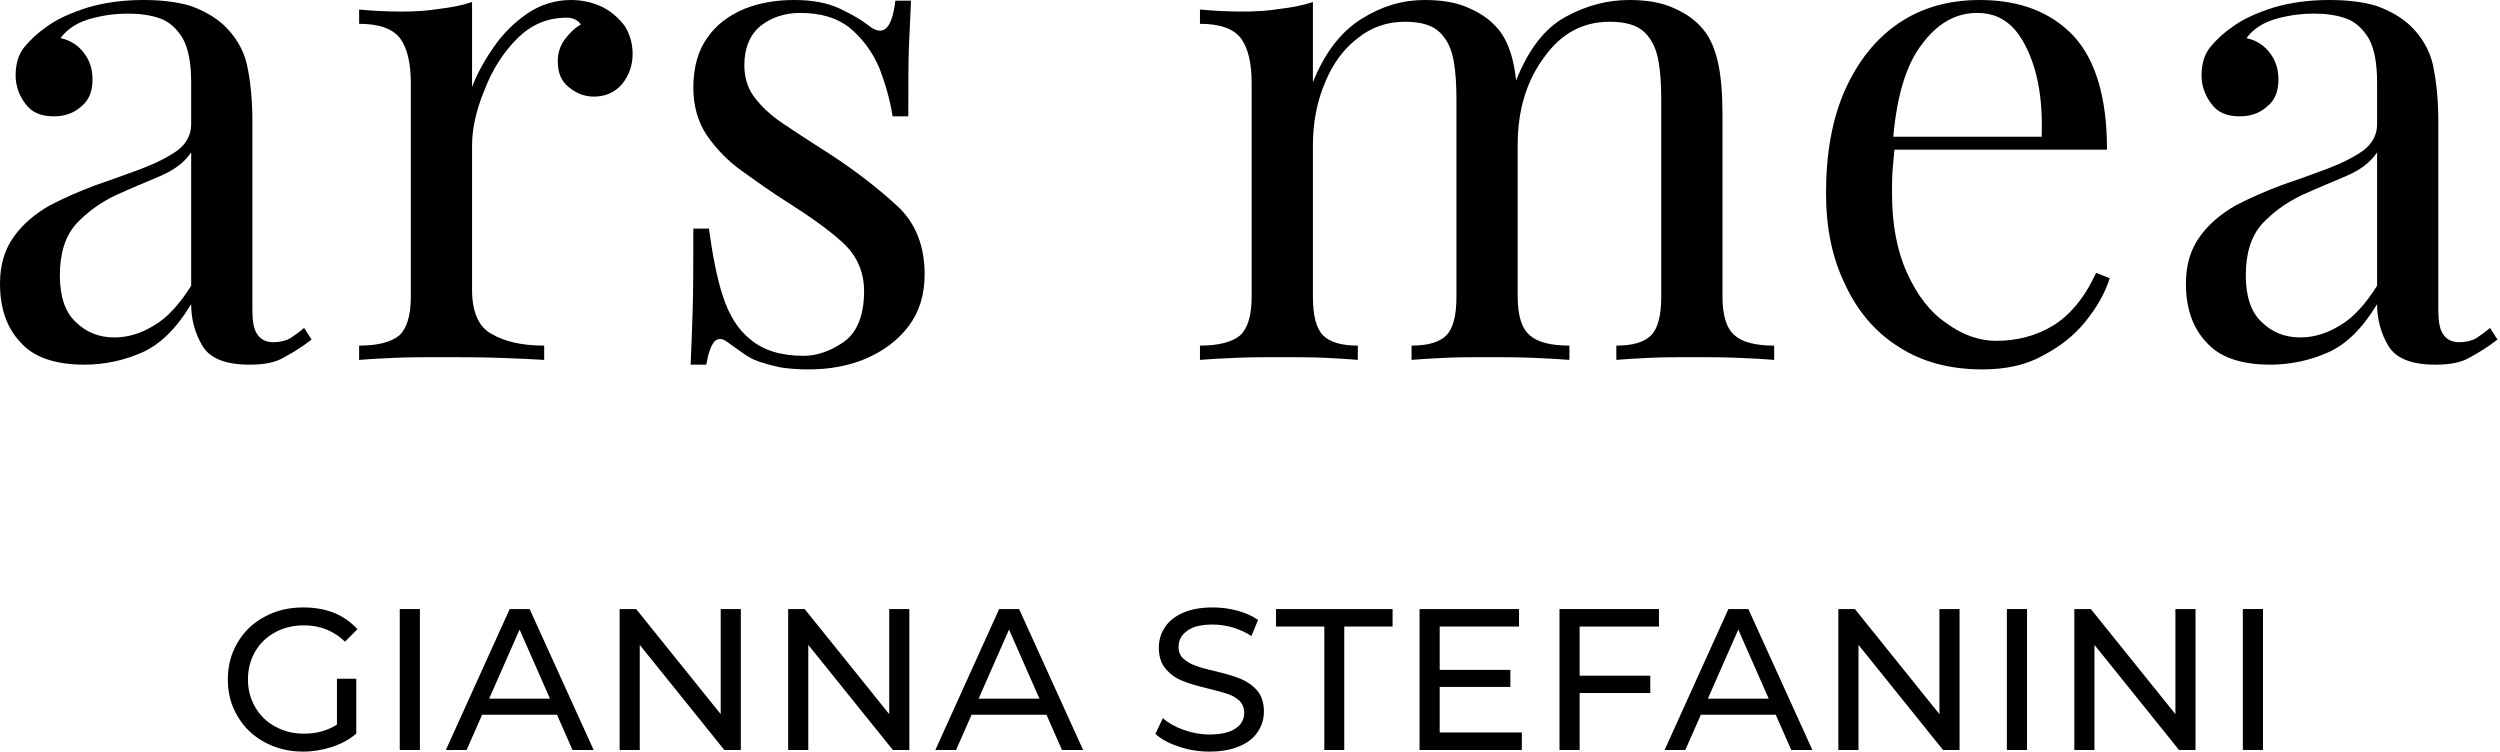 <svg clip-rule="evenodd" fill-rule="evenodd" stroke-linejoin="round" stroke-miterlimit="2" viewBox="0 0 745 224" xmlns="http://www.w3.org/2000/svg"><g fill-rule="nonzero"><path d="m.59-.354h.096v.273c-.035.029-.075.051-.121.066s-.094.023-.144.023c-.071 0-.134-.016-.191-.047s-.101-.073-.133-.128c-.033-.054-.049-.115-.049-.183s.016-.129.049-.184c.032-.055.076-.097.134-.128.057-.031.121-.046.192-.046.056 0 .107.009.153.027.045.019.084.046.116.081l-.062.062c-.056-.054-.124-.081-.203-.081-.053 0-.101.011-.143.034-.043.023-.076.055-.1.096s-.036.088-.036.139.012.096.036.137c.024.042.057.074.1.097.042.023.089.035.142.035.063 0 .117-.015.164-.045z" transform="matrix(60 0 0 60 65.009 223.494)"/><path d="m119.129 181.494h6v42h-6z" stroke-width="60"/><path d="m.551-.175h-.372l-.077.175h-.103l.317-.7h.099l.318.7h-.105zm-.035-.08-.151-.343-.151.343z" transform="matrix(60 0 0 60 132.929 223.494)"/><path d="m.707-.7v.7h-.082l-.42-.522v.522h-.1v-.7h.082l.42.522v-.522z" transform="matrix(60 0 0 60 178.349 223.494)"/><path d="m.707-.7v.7h-.082l-.42-.522v.522h-.1v-.7h.082l.42.522v-.522z" transform="matrix(60 0 0 60 228.569 223.494)"/><path d="m.551-.175h-.372l-.077.175h-.103l.317-.7h.099l.318.7h-.105zm-.035-.08-.151-.343-.151.343z" transform="matrix(60 0 0 60 278.789 223.494)"/><path d="m.309.008c-.053 0-.103-.008-.152-.025-.049-.016-.088-.037-.116-.063l.037-.078c.027.024.061.043.103.058.041.015.084.023.128.023.058 0 .101-.01.13-.03.029-.019.043-.045.043-.078 0-.024-.008-.044-.023-.059-.016-.015-.035-.026-.058-.034s-.056-.017-.098-.027c-.053-.013-.095-.025-.127-.038-.033-.013-.06-.032-.083-.059-.023-.026-.035-.061-.035-.106 0-.037.01-.071.03-.101.019-.03.049-.054.089-.072s.09-.027.149-.027c.041 0 .082.005.122.016s.074.026.103.046l-.033.08c-.029-.019-.061-.033-.094-.043-.033-.009-.066-.014-.098-.014-.057 0-.099.01-.127.031-.029.021-.043.047-.043.08 0 .024.008.044.024.058.016.015.036.027.06.035.023.009.055.018.096.027.053.013.095.025.127.038s.06.032.083.058c.022.026.034.061.034.105 0 .037-.01.07-.03.1-.02.031-.05.055-.091.072-.041.018-.091.027-.15.027z" transform="matrix(60 0 0 60 341.849 223.494)"/><path d="m.244-.613h-.24v-.087h.579v.087h-.24v.613h-.099z" transform="matrix(60 0 0 60 380.009 223.494)"/><path d="m.613-.087v.087h-.508v-.7h.494v.087h-.394v.215h.351v.085h-.351v.226z" transform="matrix(60 0 0 60 416.729 223.494)"/><path d="m.205-.613v.244h.351v.086h-.351v.283h-.1v-.7h.494v.087z" transform="matrix(60 0 0 60 458.429 223.494)"/><path d="m.551-.175h-.372l-.077.175h-.103l.317-.7h.099l.318.7h-.105zm-.035-.08-.151-.343-.151.343z" transform="matrix(60 0 0 60 496.109 223.494)"/><path d="m.707-.7v.7h-.082l-.42-.522v.522h-.1v-.7h.082l.42.522v-.522z" transform="matrix(60 0 0 60 541.529 223.494)"/><path d="m598.049 181.494h6v42h-6z" stroke-width="60"/><path d="m.707-.7v.7h-.082l-.42-.522v.522h-.1v-.7h.082l.42.522v-.522z" transform="matrix(60 0 0 60 611.849 223.494)"/><path d="m668.369 181.494h6v42h-6z" stroke-width="60"/><path d="m.163.007c-.043 0-.075-.011-.094-.033-.02-.021-.03-.05-.03-.086 0-.028.007-.051.021-.07.013-.018.031-.033.052-.045.021-.011.044-.021.068-.03.023-.008.046-.016.067-.024s.039-.017.053-.027c.013-.01.02-.023.02-.038v-.062c0-.028-.004-.049-.012-.064-.009-.015-.02-.025-.034-.03s-.03-.007-.047-.007-.034.002-.053.007-.035.014-.046.029c.013.003.024.009.033.02s.014.024.014.041-.005.03-.016.039c-.011.01-.024.015-.041.015-.019 0-.033-.006-.042-.019-.009-.012-.014-.026-.014-.041 0-.017.004-.031.013-.042s.02-.021.033-.03c.015-.011.035-.02.06-.028.024-.007.051-.011.082-.011.027 0 .051.003.07.009.019.007.035.016.048.028.017.016.029.036.034.058.005.023.008.051.008.083v.278c0 .016.002.028.007.035.005.008.013.012.024.012.009 0 .018-.002.025-.006.006-.004.013-.009.02-.015l.011.017c-.014.011-.027.019-.04.026-.013.008-.03.011-.051.011-.035 0-.058-.009-.069-.027s-.017-.039-.017-.062c-.021.035-.045.059-.072.071s-.056.018-.085.018zm.044-.04c.02 0 .04-.006.059-.018.019-.011.037-.031.054-.058v-.196c-.01.015-.025.026-.046.035s-.043.018-.065.028c-.023.011-.042.025-.058.042-.016.018-.024.043-.024.076 0 .031.008.054.023.068.015.015.034.023.057.023z" transform="matrix(202.74 0 0 202.74 -7.907 107.249)"/><path d="m.34-.529c.018 0 .034.004.048.011.013.007.024.017.032.028.007.012.011.025.011.04 0 .017-.005.031-.015.044-.011.013-.025.019-.042.019-.014 0-.026-.005-.037-.014s-.016-.021-.016-.038c0-.013.004-.024.011-.033s.014-.016.023-.021c-.005-.007-.012-.01-.021-.01-.028 0-.052.01-.073.031s-.037.047-.048.076c-.012.029-.018.056-.018.081v.212c0 .033.01.055.029.065.019.011.044.017.077.017v.021c-.015-.001-.037-.002-.065-.003s-.058-.001-.089-.001c-.023 0-.045 0-.067.001-.023.001-.04.002-.051.003v-.021c.027 0 .047-.005.059-.015.011-.01.017-.029.017-.057v-.313c0-.03-.005-.052-.016-.067-.011-.014-.031-.021-.06-.021v-.021c.021.002.042.003.062.003.019 0 .038-.001.056-.004.017-.002.033-.005.048-.01v.125c.007-.019.018-.039.032-.059.013-.019.03-.036.049-.049s.041-.02.064-.02z" transform="matrix(202.74 0 0 202.74 101.14 107.249)"/><path d="m.208-.529c.027 0 .049.004.068.013s.032.017.041.024c.022.018.035.006.04-.036h.023c-.001.019-.002.041-.003.066-.001.026-.001.061-.001.104h-.023c-.004-.025-.011-.049-.02-.072-.01-.023-.024-.042-.043-.058-.019-.015-.043-.022-.073-.022-.023 0-.043.007-.058.019-.016.013-.024.033-.024.058 0 .02.006.037.018.051.012.015.028.028.047.04.019.013.04.026.063.041.038.025.07.05.097.075s.04.059.04.1c0 .031-.008.056-.024.077s-.037.036-.062.047c-.026.011-.054.016-.085.016-.015 0-.028-.001-.041-.003-.013-.003-.026-.006-.038-.011-.007-.003-.013-.007-.02-.012s-.014-.01-.021-.015-.013-.005-.018 0c-.005.006-.009.017-.012.034h-.023c.001-.021.002-.047.003-.078s.001-.071.001-.122h.023c.005.037.011.07.02.098s.022.05.041.065c.019.016.045.024.078.024.02 0 .04-.007.06-.021.019-.014.029-.039.029-.074 0-.029-.011-.053-.032-.072s-.048-.038-.081-.059c-.024-.015-.046-.031-.067-.046s-.038-.033-.051-.052-.02-.043-.02-.07c0-.03.007-.055.021-.074.013-.019.031-.032.054-.042.023-.009.047-.013.073-.013z" transform="matrix(202.74 0 0 202.74 194.442 107.249)"/><path d="m.359-.529c.023 0 .044.003.061.01s.032.016.043.028c.013.013.021.031.026.052s.007.048.007.079v.267c0 .028.006.047.018.057.011.01.031.015.058.015v.021c-.011-.001-.029-.002-.052-.003s-.046-.001-.068-.001-.043 0-.064.001-.037.002-.048.003v-.021c.024 0 .041-.005.051-.015s.015-.029.015-.057v-.289c0-.021-.001-.04-.004-.057s-.009-.031-.02-.042-.028-.016-.052-.016c-.026 0-.049.008-.069.024-.021.016-.037.038-.048.065-.012.028-.018.059-.018.093v.222c0 .028.005.047.015.057s.027.015.051.015v.021c-.011-.001-.026-.002-.047-.003s-.043-.001-.065-.001-.045 0-.068.001-.041.002-.052.003v-.021c.027 0 .047-.005.059-.015.011-.01.017-.029.017-.057v-.313c0-.03-.005-.052-.016-.067-.011-.014-.031-.021-.06-.021v-.021c.021.002.042.003.062.003.019 0 .038-.001.056-.004.017-.002.033-.005.048-.01v.118c.017-.043.041-.074.071-.093s.061-.028.093-.028zm.301 0c.023 0 .044.003.061.01s.032.016.043.028c.013.013.021.031.026.052s.007.048.007.079v.267c0 .028.006.047.018.057.011.01.031.015.058.015v.021c-.011-.001-.029-.002-.052-.003s-.046-.001-.068-.001-.044 0-.064.001c-.021.001-.037.002-.048.003v-.021c.024 0 .041-.005.051-.015s.015-.029.015-.057v-.289c0-.021-.001-.04-.004-.057s-.009-.031-.02-.042-.028-.016-.052-.016c-.039 0-.071.017-.096.052-.026.035-.039.078-.039.129l-.003-.093c.018-.046.042-.078.073-.095s.062-.025.094-.025z" transform="matrix(202.74 0 0 202.74 351.713 107.249)"/><path d="m.272-.529c.059 0 .105.018.138.053.033.036.049.092.049.167h-.353l-.001-.019h.258c.001-.033-.001-.063-.008-.091-.007-.027-.017-.049-.031-.066-.015-.017-.033-.025-.056-.025-.031 0-.058.015-.081.046-.024.031-.038.079-.043.146l.003.004c-.001.01-.002.021-.003.033s-.001.024-.001.036c0 .045.007.084.022.117s.034.058.058.074c.023.017.048.026.073.026.03 0 .058-.007.083-.022s.047-.041.064-.078l.02.008c-.007.022-.019.043-.036.064s-.038.037-.063.05c-.025.014-.055.02-.088.02-.048 0-.089-.011-.123-.033-.035-.022-.061-.053-.079-.092-.019-.039-.028-.083-.028-.134 0-.059.009-.109.028-.152.019-.042.045-.075.079-.098s.074-.034.119-.034z" transform="matrix(202.74 0 0 202.74 534.828 107.249)"/><path d="m.163.007c-.043 0-.075-.011-.094-.033-.02-.021-.03-.05-.03-.086 0-.028.007-.051.021-.07.013-.018.031-.033.052-.045.021-.011.044-.021.068-.03.023-.008.046-.016.067-.024s.039-.017.053-.027c.013-.01.02-.023.02-.038v-.062c0-.028-.004-.049-.012-.064-.009-.015-.02-.025-.034-.03s-.03-.007-.047-.007-.034.002-.053.007-.035.014-.046.029c.013.003.024.009.033.02s.014.024.014.041-.005.03-.016.039c-.011.01-.024.015-.041.015-.019 0-.033-.006-.042-.019-.009-.012-.014-.026-.014-.041 0-.017.004-.031.013-.042s.02-.021.033-.03c.015-.011.035-.02.06-.028.024-.007.051-.011.082-.011.027 0 .051.003.07.009.019.007.035.016.048.028.017.016.029.036.034.058.005.023.008.051.008.083v.278c0 .016.002.028.007.035.005.008.013.012.024.012.009 0 .018-.002.025-.006.006-.004.013-.009.02-.015l.011.017c-.014.011-.027.019-.04.026-.013.008-.03.011-.051.011-.035 0-.058-.009-.069-.027s-.017-.039-.017-.062c-.021.035-.045.059-.072.071s-.056.018-.085.018zm.044-.04c.02 0 .04-.006.059-.018.019-.011.037-.031.054-.058v-.196c-.01.015-.025.026-.046.035s-.043.018-.065.028c-.023.011-.042.025-.058.042-.016.018-.024.043-.024.076 0 .031.008.054.023.068.015.015.034.023.057.023z" transform="matrix(202.74 0 0 202.74 643.497 107.249)"/></g></svg>